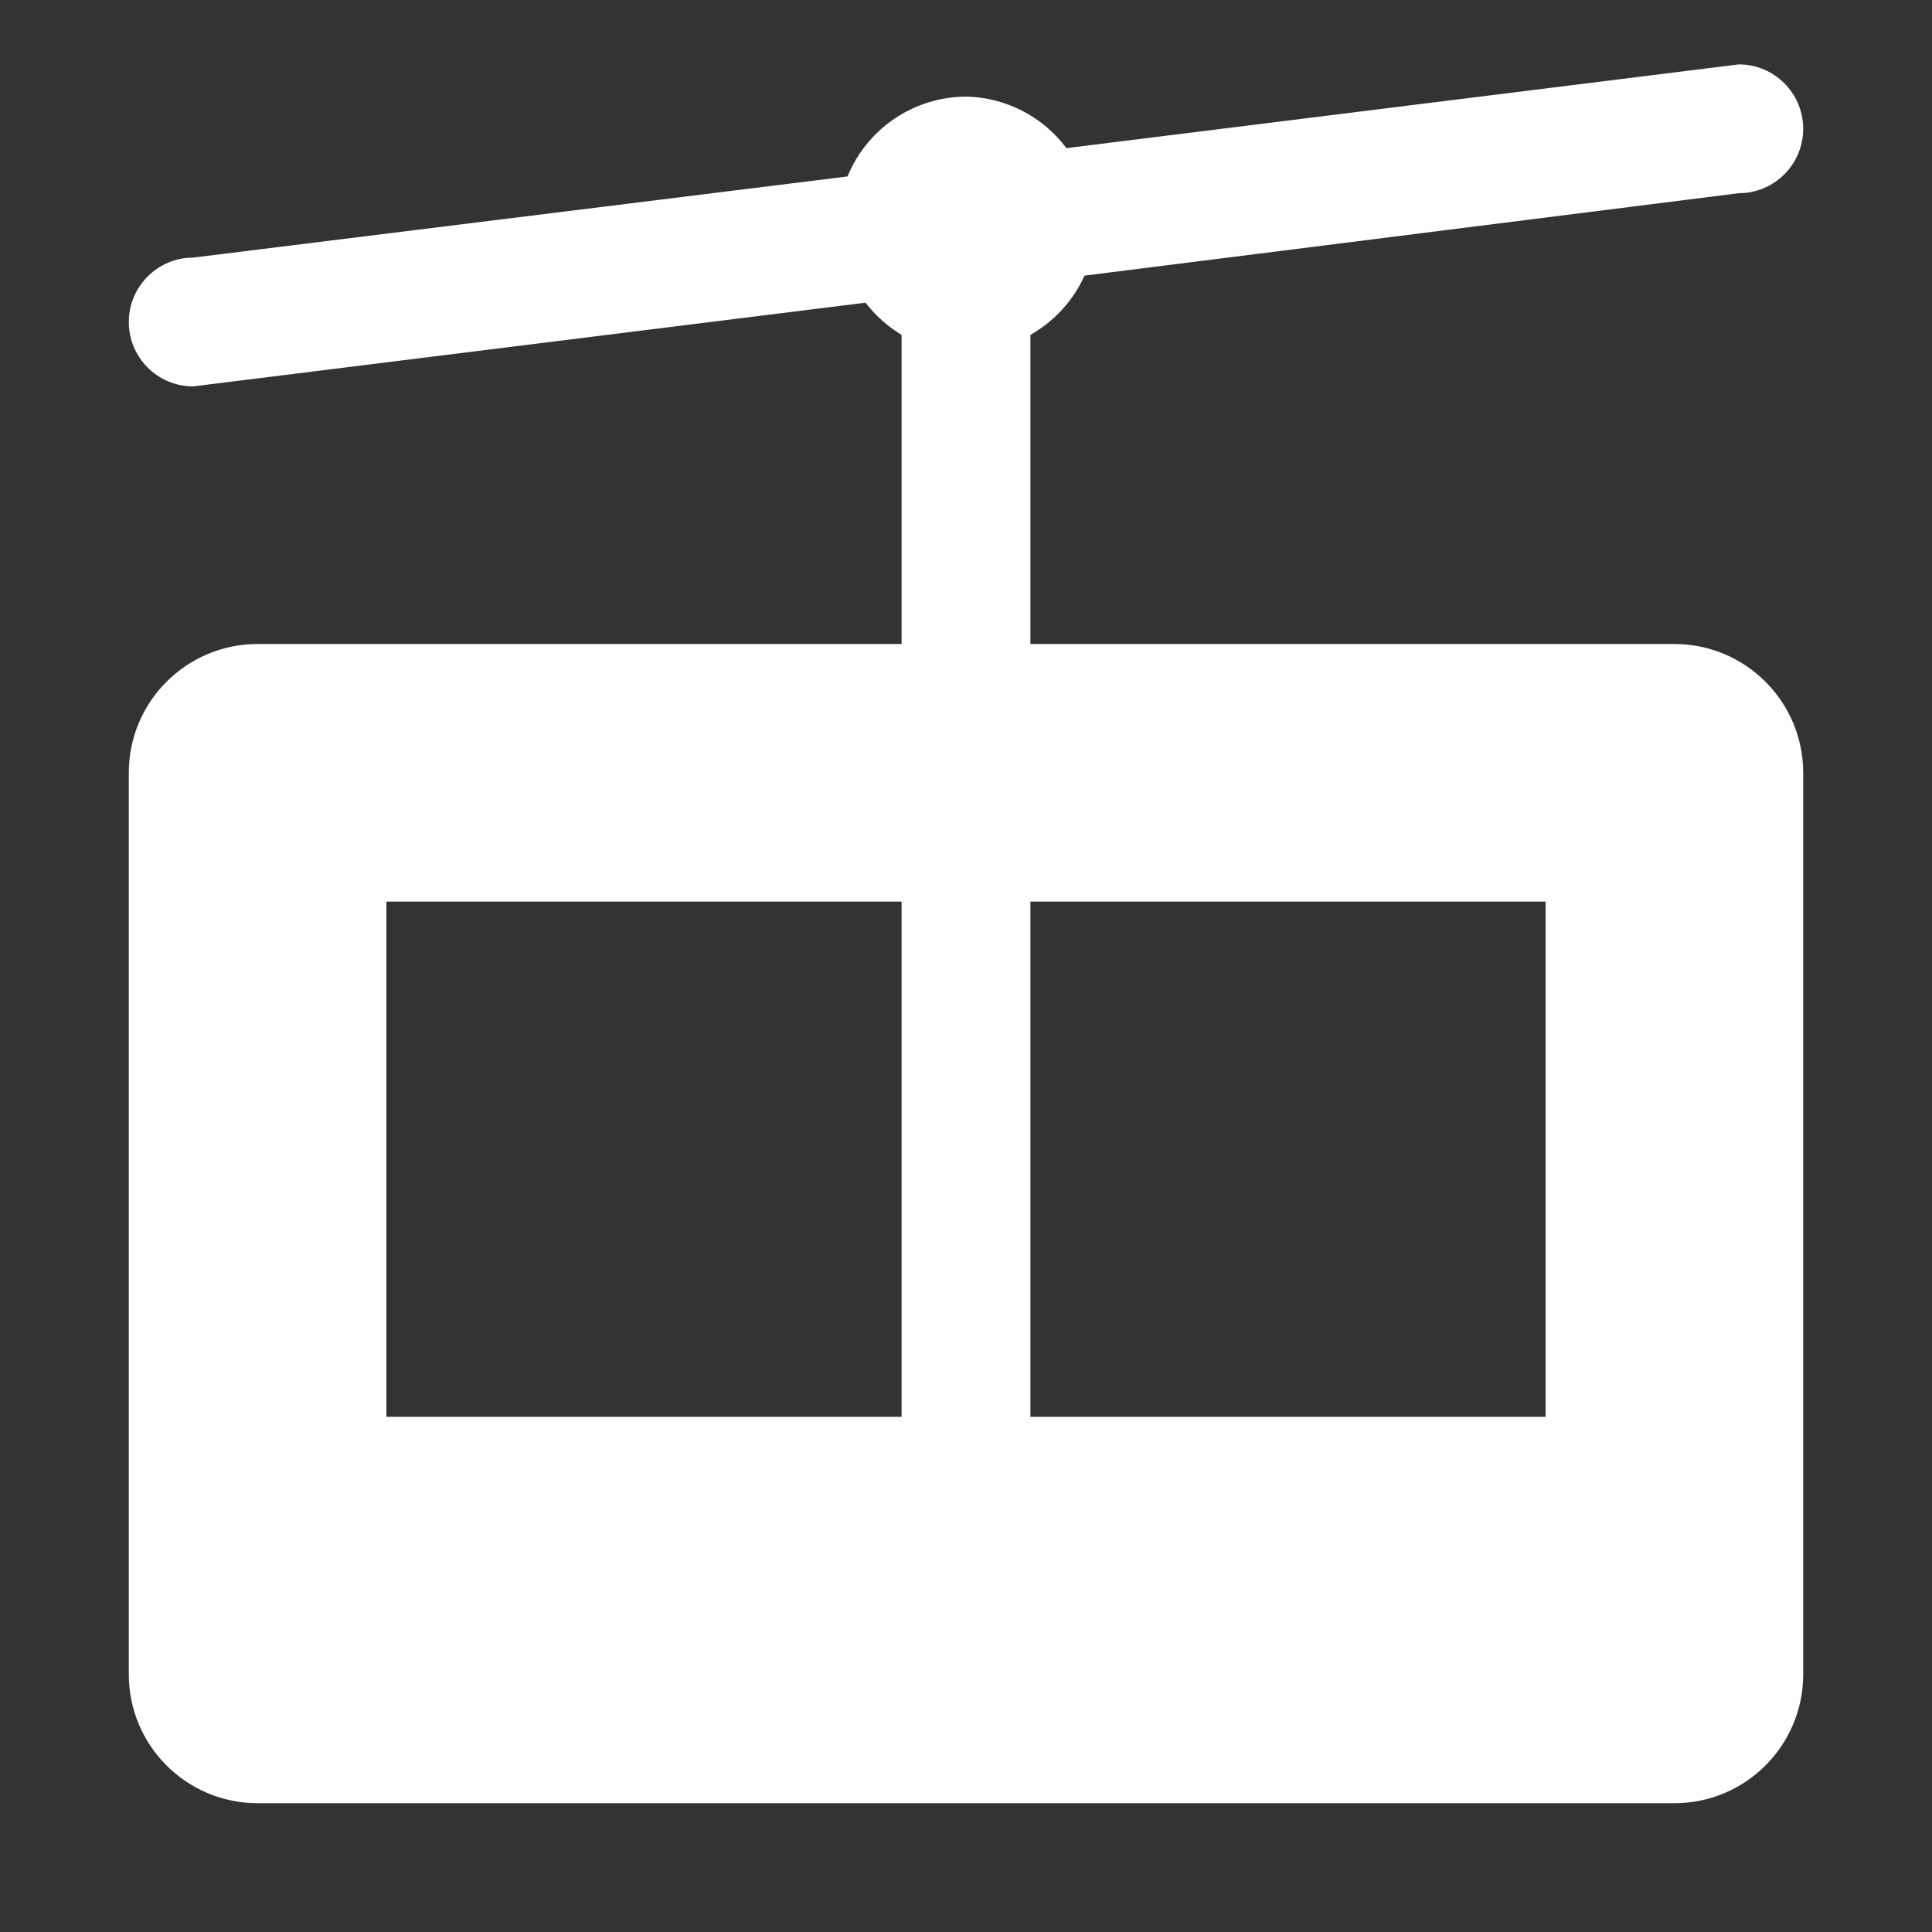 <svg version="1.1" xmlns="http://www.w3.org/2000/svg" xlink="http://www.w3.org/1999/xlink" x="0px" y="0px" width="15px" height="15px" viewBox="0 0 15 15" style="enable-background:new 0 0 15 15;" space="preserve">
    <rect x="0" y="0" width="15" height="15" fill="#333333" stroke="none"/>
    <path d="M13,5H8V2.6c0.185,-0.105,0.333,-0.266,0.42,-0.46L13.5,1.5C13.776,1.5,14,1.276,14,1s-0.224,-0.5,-0.5,-0.5L8.28,1.15C8.095,0.904,7.808,0.756,7.5,0.75C7.096,0.752,6.733,0.997,6.58,1.37L1.5,2C1.224,2,1,2.224,1,2.5S1.224,3,1.5,3l5.22,-0.65C6.797,2.45,6.892,2.535,7,2.6V5H2C1.448,5,1,5.448,1,6v7c0,0.552,0.448,1,1,1h11c0.552,0,1,-0.448,1,-1V6C14,5.448,13.552,5,13,5zM7,11H3V7h4V11zM12,11H8V7h4V11z" fill="#FFFFFF"/>
    </svg>